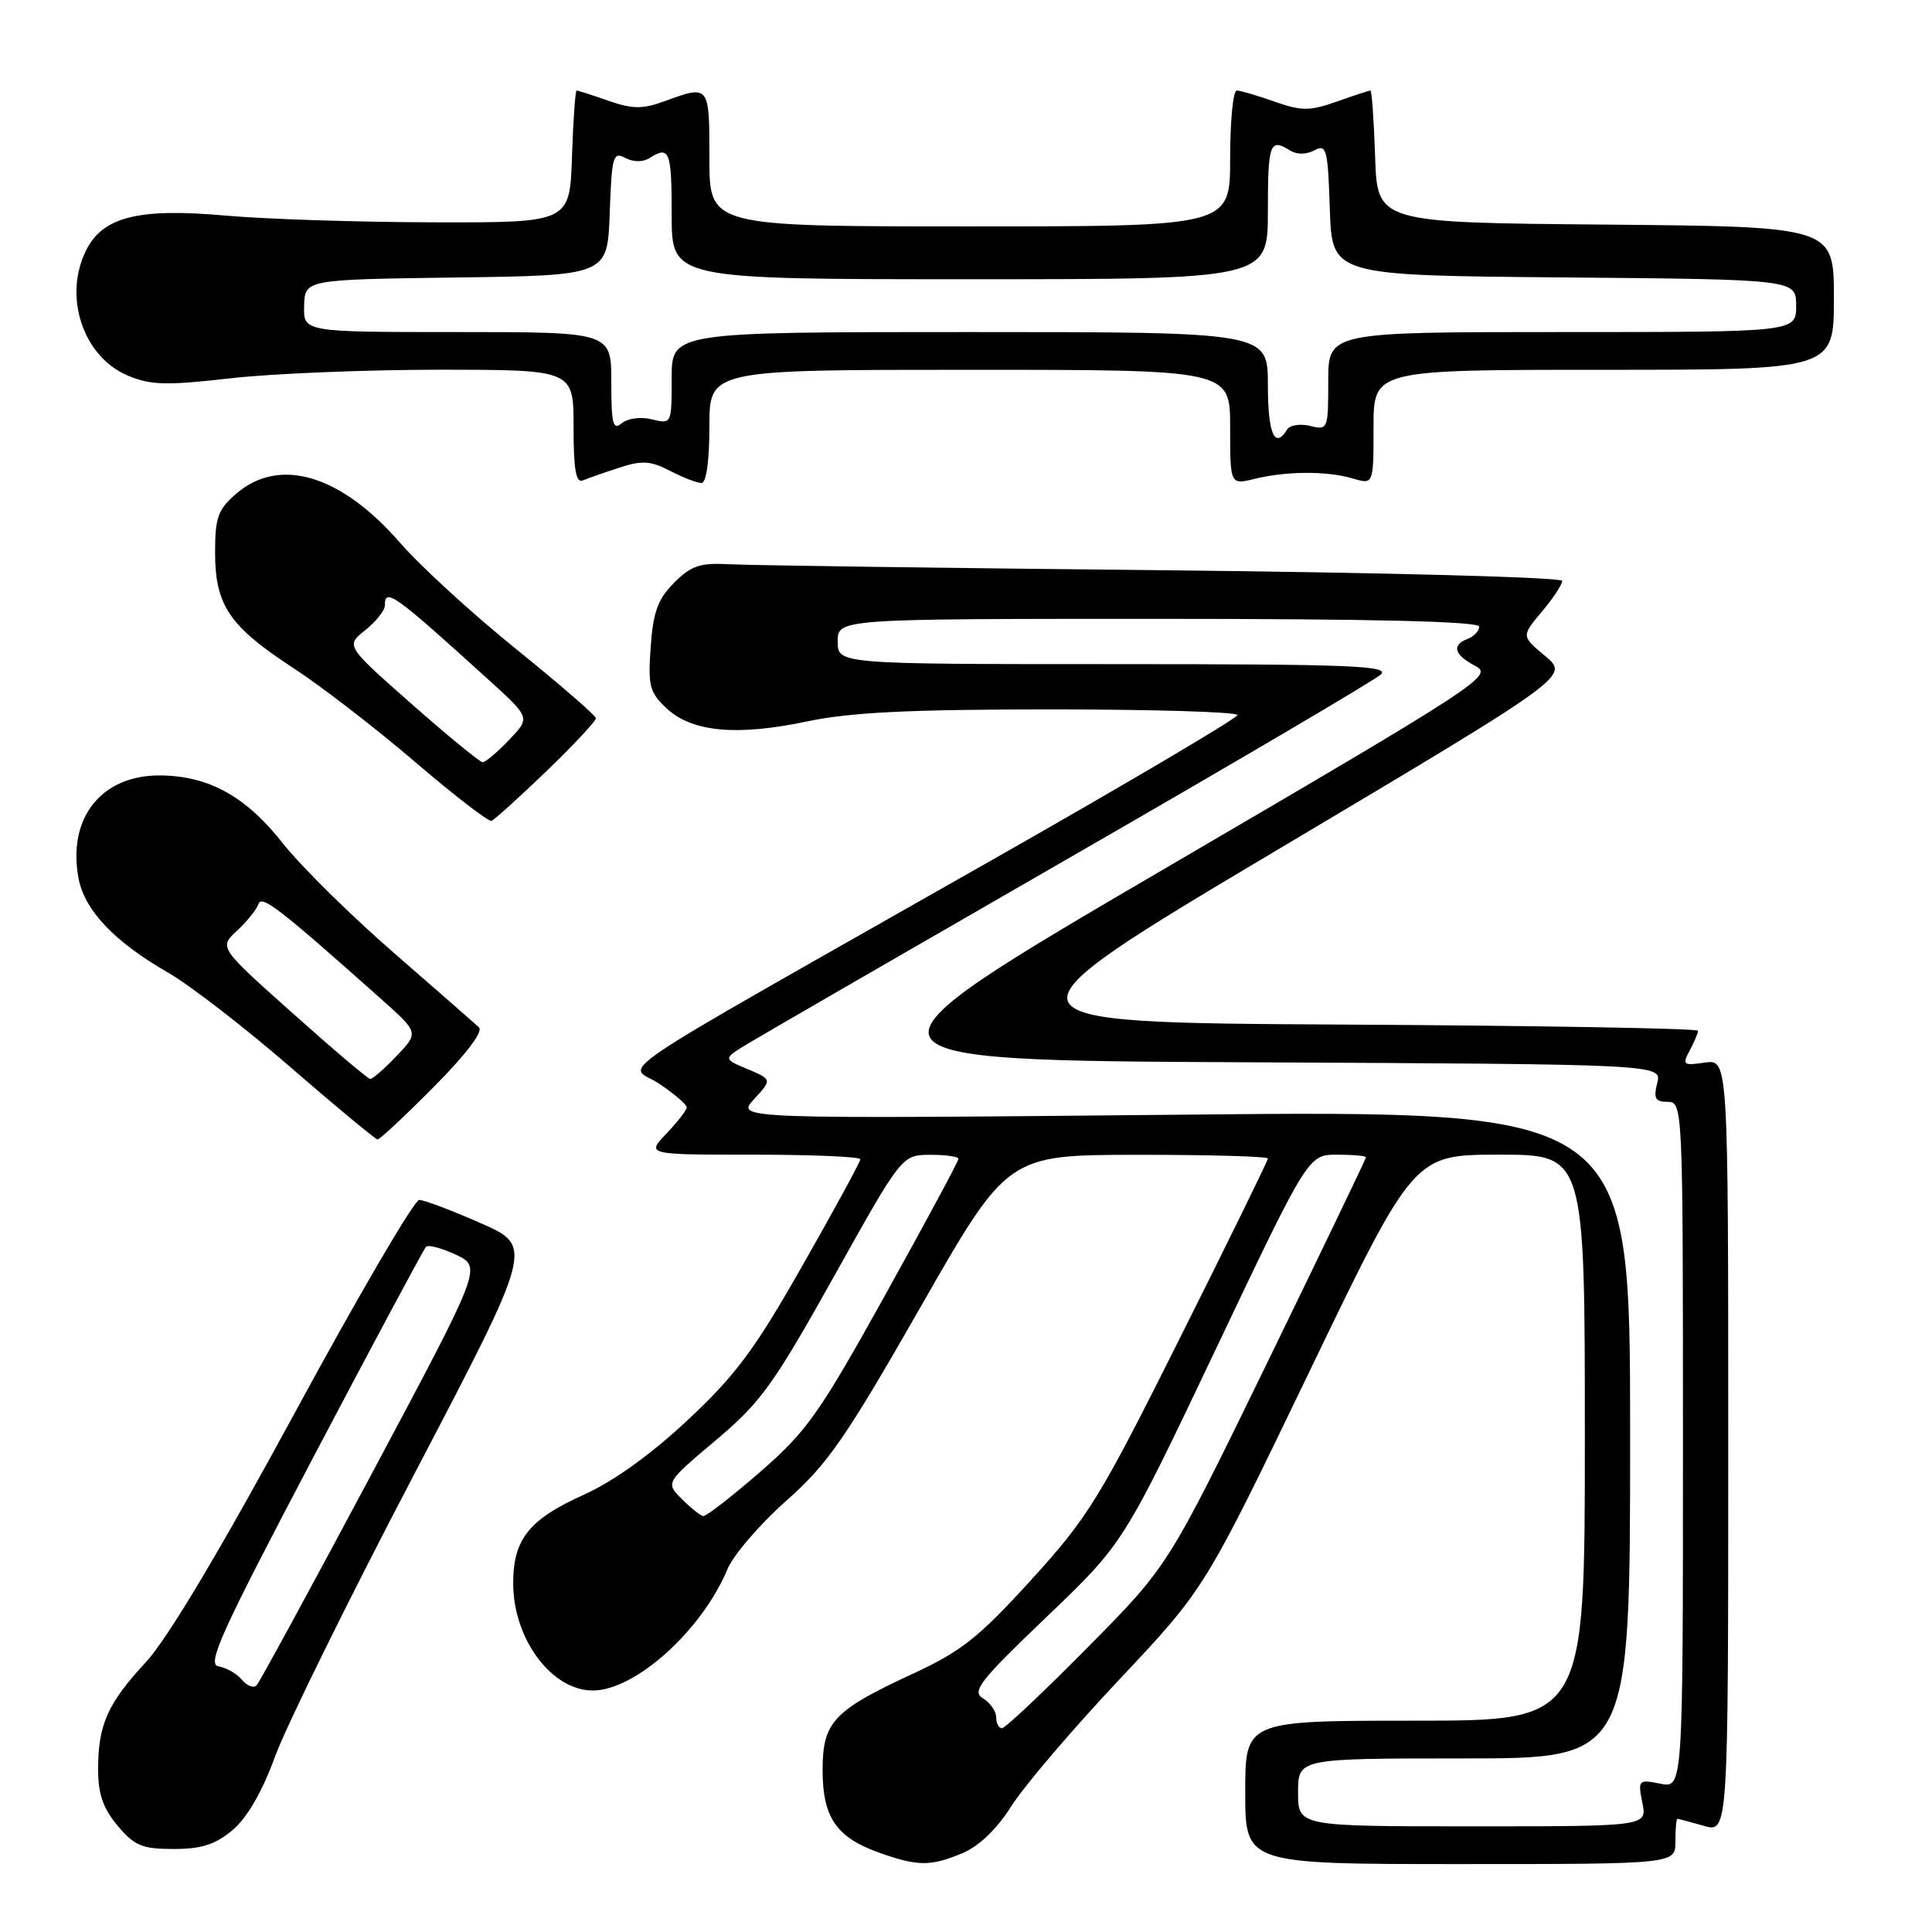 <?xml version="1.0" encoding="UTF-8" standalone="no"?>
<!DOCTYPE svg PUBLIC "-//W3C//DTD SVG 1.1//EN" "http://www.w3.org/Graphics/SVG/1.1/DTD/svg11.dtd" >
<svg xmlns="http://www.w3.org/2000/svg" xmlns:xlink="http://www.w3.org/1999/xlink" version="1.1" viewBox="0 0 256 256">
 <g >
 <path fill="currentColor"
d=" M 127.52 245.56 C 129.72 244.64 132.08 242.37 134.02 239.31 C 135.69 236.66 142.14 229.10 148.36 222.50 C 159.65 210.50 159.65 210.50 173.50 181.75 C 187.35 153.00 187.35 153.00 198.67 153.00 C 210.00 153.00 210.00 153.00 210.00 190.50 C 210.00 228.00 210.00 228.00 187.50 228.00 C 165.00 228.00 165.00 228.00 165.00 237.50 C 165.00 247.00 165.00 247.00 193.50 247.00 C 222.00 247.00 222.00 247.00 222.00 244.00 C 222.00 242.35 222.12 241.00 222.26 241.00 C 222.40 241.00 223.97 241.42 225.76 241.93 C 229.00 242.86 229.00 242.86 229.00 191.60 C 229.00 140.35 229.00 140.35 225.90 140.80 C 223.02 141.22 222.87 141.10 223.90 139.19 C 224.50 138.06 225.00 136.88 225.00 136.58 C 225.00 136.27 203.80 135.90 177.89 135.76 C 130.79 135.50 130.79 135.50 169.36 112.55 C 207.94 89.60 207.94 89.60 204.76 86.94 C 201.58 84.29 201.58 84.29 204.29 81.07 C 205.78 79.30 207.00 77.45 207.00 76.97 C 207.00 76.49 183.26 75.86 154.25 75.56 C 125.24 75.27 99.37 74.91 96.77 74.77 C 92.77 74.55 91.61 74.93 89.33 77.21 C 87.17 79.37 86.55 81.07 86.22 85.71 C 85.85 90.89 86.07 91.75 88.34 93.87 C 91.71 97.01 97.65 97.56 107.00 95.58 C 112.68 94.39 120.50 94.00 139.25 94.00 C 152.86 94.00 163.99 94.34 163.97 94.75 C 163.95 95.16 149.28 103.83 131.37 114.00 C 77.83 144.42 83.22 140.79 87.40 143.63 C 89.38 144.97 91.00 146.37 91.00 146.73 C 91.00 147.09 89.79 148.65 88.31 150.20 C 85.63 153.00 85.63 153.00 99.81 153.00 C 107.62 153.00 114.00 153.27 114.00 153.61 C 114.00 153.94 110.57 160.25 106.37 167.62 C 100.01 178.83 97.49 182.21 91.12 188.17 C 86.26 192.72 81.29 196.29 77.38 198.05 C 70.10 201.32 68.00 203.95 68.00 209.79 C 68.00 217.15 73.08 224.00 78.54 224.00 C 84.17 224.00 92.98 216.07 96.38 207.95 C 97.17 206.05 100.68 201.97 104.16 198.88 C 109.69 193.99 111.97 190.69 122.00 173.15 C 133.50 153.03 133.50 153.03 150.75 153.02 C 160.24 153.01 168.00 153.23 168.00 153.51 C 168.00 153.79 162.78 164.45 156.40 177.19 C 145.66 198.67 144.21 201.02 136.65 209.33 C 129.71 216.96 127.39 218.80 121.00 221.76 C 110.42 226.65 109.00 228.17 109.00 234.56 C 109.00 240.82 110.83 243.48 116.50 245.49 C 121.63 247.31 123.29 247.32 127.52 245.56 Z  M 30.82 242.49 C 32.75 240.87 34.74 237.43 36.45 232.74 C 37.90 228.76 46.20 211.92 54.89 195.33 C 70.68 165.16 70.68 165.16 63.71 162.08 C 59.88 160.39 56.20 159.00 55.55 159.00 C 54.89 159.00 47.46 171.71 39.04 187.25 C 29.10 205.57 22.18 217.16 19.35 220.22 C 14.24 225.74 13.00 228.52 13.00 234.49 C 13.00 237.72 13.67 239.64 15.59 241.92 C 17.82 244.58 18.84 245.00 23.01 245.00 C 26.71 245.00 28.54 244.41 30.82 242.49 Z  M 57.49 144.01 C 61.79 139.67 64.06 136.68 63.46 136.12 C 62.93 135.63 57.83 131.16 52.12 126.20 C 46.41 121.23 39.83 114.73 37.49 111.76 C 32.63 105.57 27.76 102.85 21.36 102.75 C 13.48 102.63 8.90 108.34 10.41 116.39 C 11.21 120.63 15.17 124.80 22.26 128.87 C 25.14 130.52 32.45 136.17 38.50 141.42 C 44.55 146.66 49.74 150.97 50.03 150.98 C 50.32 150.99 53.67 147.86 57.49 144.01 Z  M 72.42 102.17 C 76.04 98.68 78.98 95.53 78.96 95.17 C 78.93 94.80 74.19 90.69 68.42 86.03 C 62.65 81.38 55.71 75.03 53.01 71.92 C 45.18 62.91 37.05 60.47 31.31 65.41 C 28.88 67.50 28.50 68.55 28.50 73.21 C 28.50 80.19 30.39 82.99 38.81 88.48 C 42.49 90.87 49.76 96.47 54.96 100.93 C 60.16 105.38 64.73 108.91 65.13 108.76 C 65.52 108.62 68.80 105.65 72.42 102.17 Z  M 82.09 61.96 C 85.06 60.98 86.21 61.06 88.79 62.39 C 90.50 63.28 92.37 64.00 92.95 64.00 C 93.59 64.00 94.00 61.07 94.00 56.50 C 94.00 49.00 94.00 49.00 128.50 49.00 C 163.00 49.00 163.00 49.00 163.00 56.62 C 163.00 64.25 163.00 64.25 166.25 63.45 C 170.49 62.41 175.81 62.39 179.25 63.40 C 182.00 64.22 182.00 64.22 182.00 56.61 C 182.00 49.00 182.00 49.00 212.50 49.00 C 243.00 49.00 243.00 49.00 243.00 39.51 C 243.00 30.03 243.00 30.03 212.75 29.76 C 182.50 29.50 182.50 29.50 182.21 20.75 C 182.05 15.94 181.77 12.00 181.59 12.00 C 181.40 12.00 179.39 12.66 177.13 13.46 C 173.51 14.73 172.49 14.73 168.87 13.46 C 166.61 12.66 164.36 12.00 163.87 12.00 C 163.39 12.00 163.00 16.05 163.00 21.00 C 163.00 30.00 163.00 30.00 128.50 30.00 C 94.00 30.00 94.00 30.00 94.00 21.00 C 94.00 11.19 94.03 11.23 88.00 13.43 C 85.13 14.48 83.80 14.46 80.62 13.35 C 78.49 12.61 76.60 12.00 76.41 12.00 C 76.23 12.00 75.95 15.94 75.79 20.75 C 75.50 29.50 75.50 29.50 57.50 29.46 C 47.60 29.44 35.20 29.04 29.94 28.57 C 18.45 27.55 13.73 28.69 11.48 33.03 C 8.32 39.16 10.94 47.23 16.92 49.76 C 19.96 51.04 22.01 51.10 30.50 50.13 C 36.00 49.50 48.49 48.99 58.25 48.99 C 76.00 49.00 76.00 49.00 76.00 56.58 C 76.00 62.26 76.31 64.04 77.25 63.65 C 77.94 63.36 80.11 62.60 82.09 61.96 Z  M 172.00 237.50 C 172.00 233.00 172.00 233.00 194.00 233.00 C 216.00 233.00 216.00 233.00 216.00 190.06 C 216.00 147.12 216.00 147.12 156.75 147.70 C 97.50 148.27 97.50 148.27 99.91 145.65 C 102.31 143.04 102.31 143.04 99.05 141.66 C 95.79 140.29 95.79 140.29 99.15 138.26 C 100.99 137.14 120.28 126.00 142.00 113.49 C 163.72 100.99 182.16 90.13 182.96 89.38 C 184.21 88.21 178.93 88.00 147.71 88.00 C 111.00 88.00 111.00 88.00 111.00 85.00 C 111.00 82.00 111.00 82.00 153.50 82.00 C 182.03 82.00 196.00 82.34 196.00 83.03 C 196.00 83.60 195.32 84.32 194.50 84.64 C 192.31 85.48 192.66 86.76 195.50 88.25 C 197.91 89.51 196.24 90.60 154.45 115.03 C 110.89 140.50 110.89 140.50 165.55 140.76 C 220.21 141.02 220.21 141.02 219.59 143.51 C 219.08 145.55 219.33 146.00 220.98 146.00 C 222.98 146.00 223.00 146.52 223.00 191.47 C 223.00 236.95 223.00 236.95 220.00 236.35 C 217.09 235.77 217.02 235.84 217.62 238.88 C 218.25 242.00 218.25 242.00 195.12 242.00 C 172.00 242.00 172.00 242.00 172.00 237.50 Z  M 132.00 227.55 C 132.00 226.75 131.21 225.62 130.25 225.04 C 128.72 224.11 129.80 222.74 138.69 214.24 C 148.87 204.50 148.87 204.50 161.11 178.75 C 173.35 153.00 173.35 153.00 177.17 153.00 C 179.28 153.00 181.00 153.16 181.00 153.35 C 181.00 153.54 175.10 165.80 167.90 180.60 C 154.79 207.50 154.79 207.50 144.16 218.25 C 138.32 224.16 133.19 229.00 132.77 229.00 C 132.35 229.00 132.00 228.35 132.00 227.55 Z  M 90.34 198.62 C 88.18 196.46 88.18 196.46 94.85 190.84 C 100.81 185.82 102.46 183.53 110.51 169.13 C 119.50 153.04 119.50 153.04 123.25 153.02 C 125.31 153.01 127.00 153.25 127.00 153.56 C 127.00 153.87 122.63 161.99 117.29 171.60 C 108.52 187.38 106.91 189.66 100.72 195.04 C 96.94 198.32 93.55 200.95 93.18 200.89 C 92.81 200.84 91.53 199.81 90.34 198.62 Z  M 32.08 222.60 C 31.41 221.79 30.01 220.98 28.97 220.81 C 27.37 220.55 29.19 216.52 41.49 193.14 C 49.41 178.09 56.14 165.53 56.45 165.21 C 56.77 164.90 58.56 165.38 60.44 166.27 C 63.86 167.90 63.86 167.90 49.30 195.20 C 41.29 210.22 34.41 222.86 34.02 223.29 C 33.63 223.73 32.76 223.42 32.08 222.60 Z  M 38.76 134.24 C 29.01 125.54 29.01 125.54 31.41 123.32 C 32.72 122.10 34.00 120.52 34.24 119.80 C 34.66 118.54 36.93 120.29 50.50 132.37 C 55.50 136.83 55.50 136.83 52.56 139.91 C 50.95 141.61 49.37 142.99 49.06 142.97 C 48.75 142.96 44.12 139.03 38.76 134.24 Z  M 54.55 93.29 C 45.80 85.57 45.80 85.57 48.40 83.50 C 49.83 82.36 51.00 80.88 51.00 80.21 C 51.00 77.82 52.20 78.69 64.89 90.21 C 70.27 95.10 70.27 95.10 67.45 98.05 C 65.90 99.67 64.33 101.00 63.96 101.00 C 63.60 101.00 59.36 97.53 54.55 93.29 Z  M 168.00 51.00 C 168.00 44.00 168.00 44.00 128.50 44.00 C 89.00 44.00 89.00 44.00 89.00 50.11 C 89.00 56.18 88.99 56.21 86.40 55.57 C 84.93 55.19 83.20 55.42 82.40 56.08 C 81.22 57.06 81.00 56.20 81.00 50.62 C 81.00 44.00 81.00 44.00 60.60 44.00 C 40.20 44.00 40.20 44.00 40.30 40.52 C 40.40 37.04 40.40 37.04 60.45 36.77 C 80.50 36.50 80.50 36.50 80.79 28.24 C 81.06 20.70 81.24 20.06 82.84 20.92 C 83.92 21.49 85.17 21.50 86.05 20.95 C 88.72 19.26 89.00 19.97 89.00 28.50 C 89.00 37.00 89.00 37.00 128.50 37.00 C 168.00 37.00 168.00 37.00 168.00 28.00 C 168.00 18.97 168.27 18.25 170.95 19.95 C 171.83 20.50 173.08 20.49 174.16 19.92 C 175.77 19.05 175.95 19.72 176.21 27.74 C 176.50 36.50 176.50 36.50 207.25 36.76 C 238.00 37.03 238.00 37.03 238.00 40.51 C 238.00 44.00 238.00 44.00 207.00 44.00 C 176.00 44.00 176.00 44.00 176.00 50.52 C 176.00 56.89 175.95 57.02 173.61 56.44 C 172.29 56.11 170.92 56.32 170.55 56.92 C 168.91 59.58 168.00 57.47 168.00 51.00 Z "/>
</g>
</svg>
